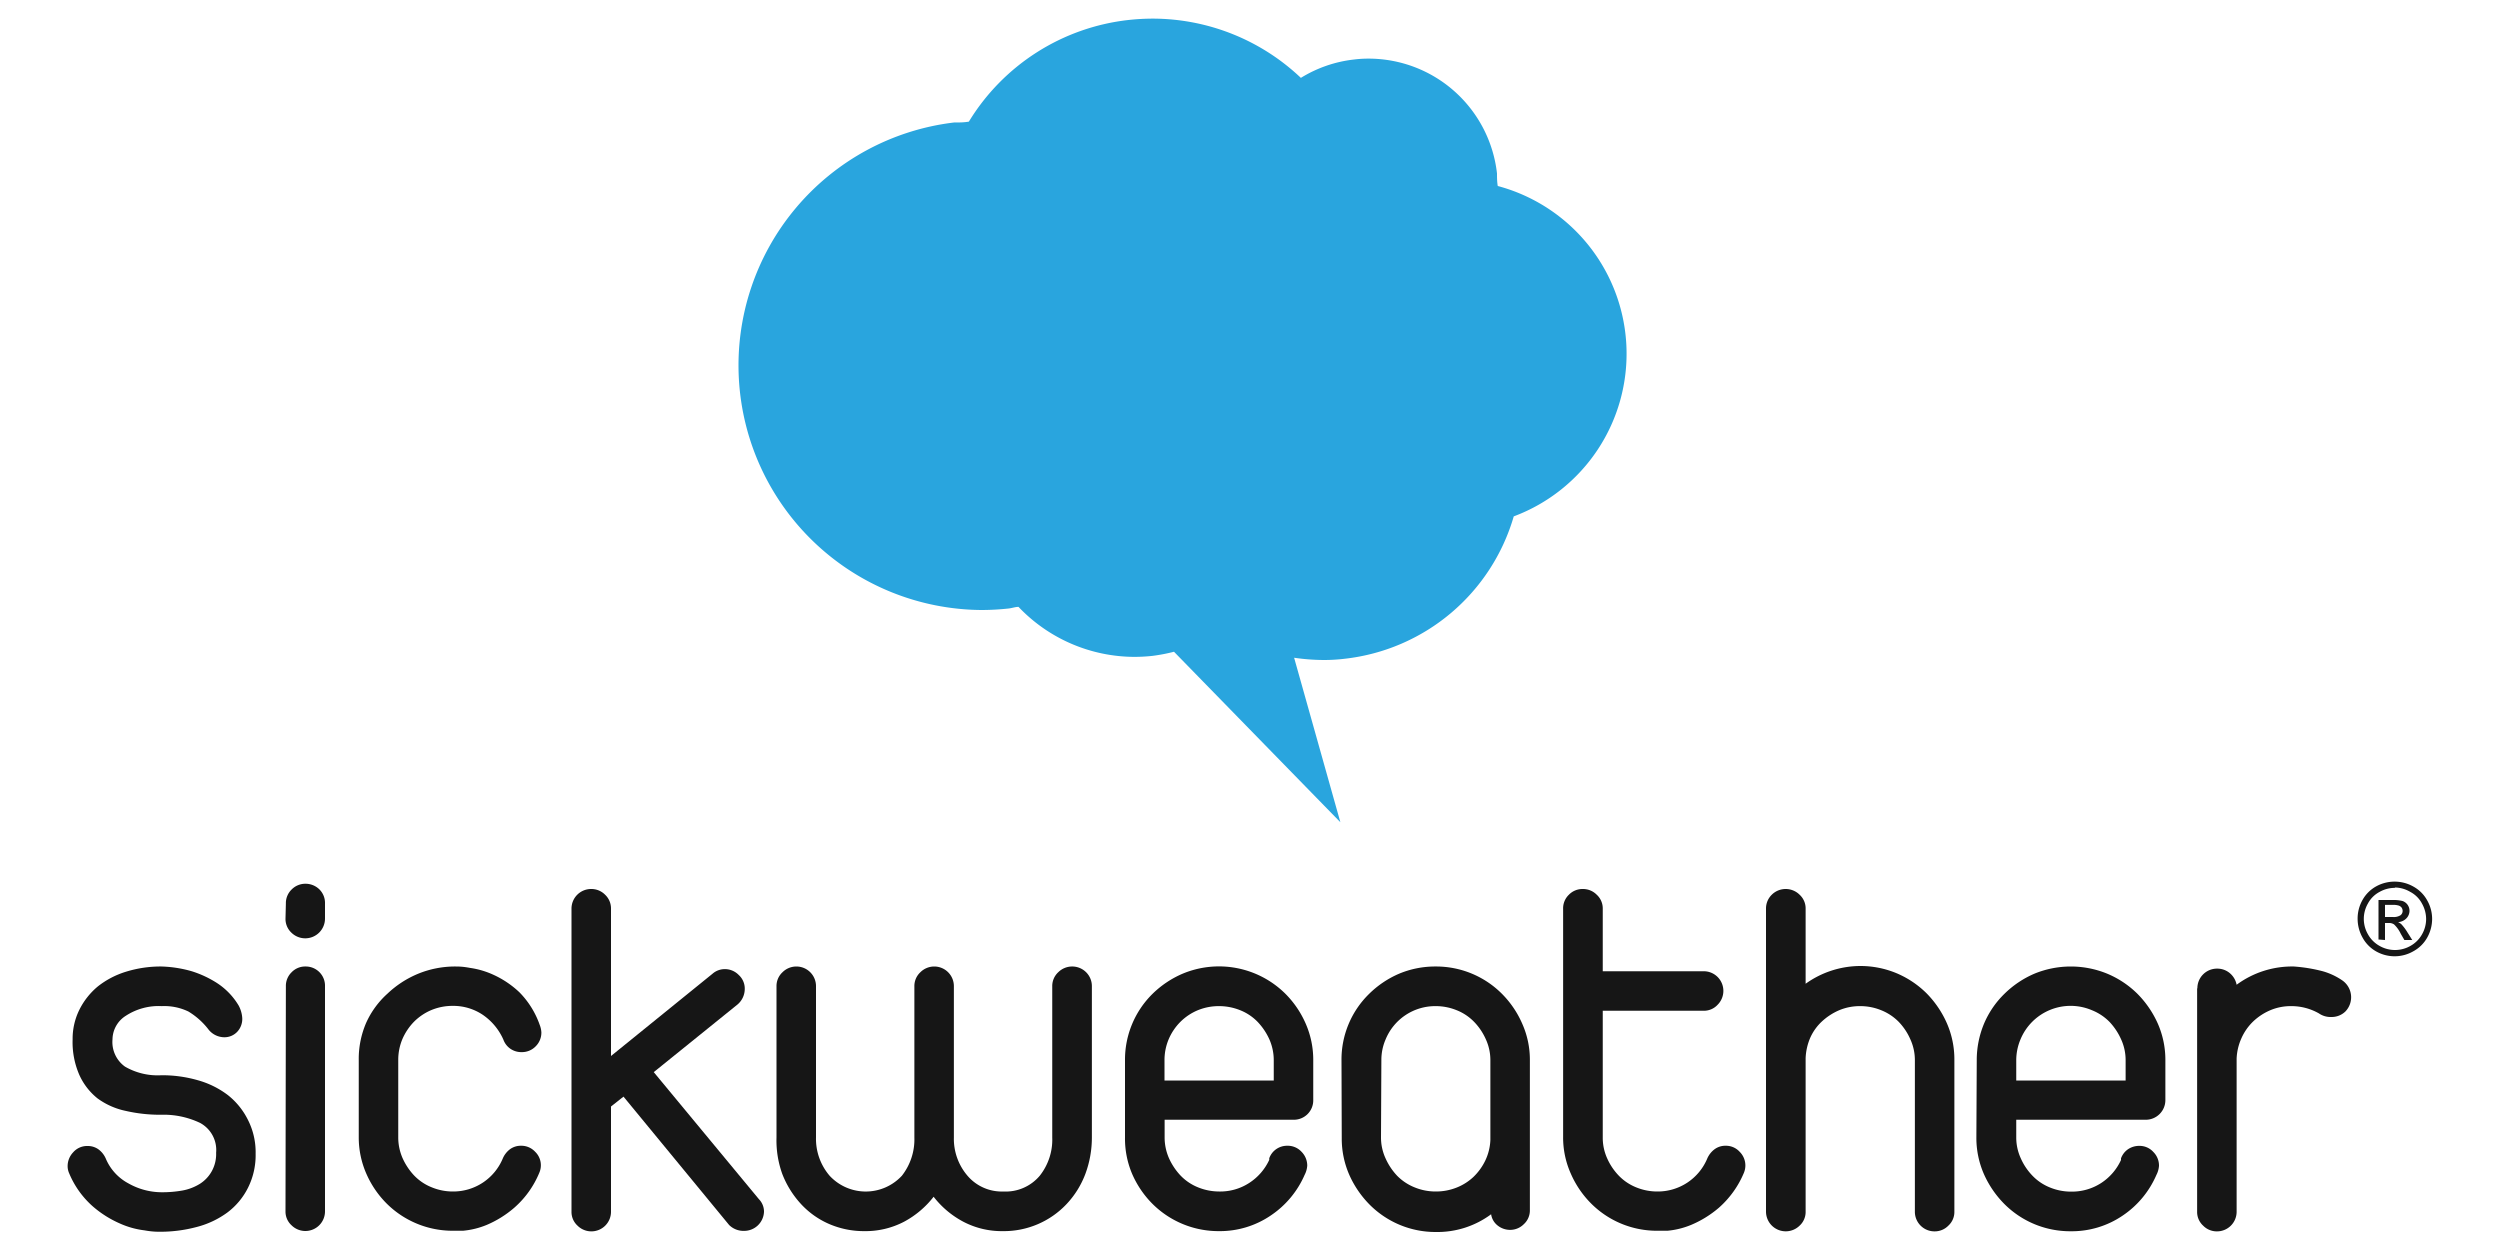 <svg xmlns="http://www.w3.org/2000/svg" viewBox="0 0 200 100"><defs><style>.cls-1{fill:#161616;}.cls-2{fill:#29a5de;}</style></defs><title>logo-sickweather</title><path class="cls-1" d="M5.81,83.15a5.22,5.22,0,0,1,.54-2.37,5.77,5.77,0,0,1,1.47-1.86,6.88,6.88,0,0,1,2.25-1.18,9.35,9.35,0,0,1,2.85-.42,9.71,9.71,0,0,1,2.42.38,8.32,8.32,0,0,1,2,.93,5.52,5.52,0,0,1,1.75,1.81,2.42,2.42,0,0,1,.29,1A1.5,1.5,0,0,1,19,82.52a1.4,1.4,0,0,1-1.06.46,1.62,1.62,0,0,1-1.29-.66,5.82,5.82,0,0,0-1.58-1.4,4.45,4.45,0,0,0-2.13-.43,4.8,4.8,0,0,0-2.87.77A2.26,2.26,0,0,0,9,83.15a2.42,2.42,0,0,0,1,2.18,5.22,5.22,0,0,0,2.91.69,10.3,10.3,0,0,1,2.92.4,7.13,7.13,0,0,1,2.39,1.18,5.82,5.82,0,0,1,1.62,2,5.72,5.72,0,0,1,.61,2.7A5.81,5.81,0,0,1,19.85,95a5.6,5.6,0,0,1-1.66,2,7.17,7.17,0,0,1-2.46,1.16,11.26,11.26,0,0,1-2.93.38c-.22,0-.63,0-1.23-.11a6.8,6.8,0,0,1-2-.56,8.45,8.45,0,0,1-2.18-1.39,7.23,7.23,0,0,1-1.85-2.6,1.4,1.4,0,0,1-.13-.59,1.6,1.6,0,0,1,.44-1.1A1.47,1.47,0,0,1,7,91.68a1.46,1.46,0,0,1,.88.27,1.83,1.83,0,0,1,.58.73,4,4,0,0,0,1.83,2,5.42,5.42,0,0,0,2.62.7,9.25,9.25,0,0,0,1.69-.14A4,4,0,0,0,16,94.7a2.79,2.79,0,0,0,.94-1,2.82,2.82,0,0,0,.35-1.48A2.46,2.46,0,0,0,16,89.83a6.77,6.77,0,0,0-3.1-.65,12.27,12.27,0,0,1-2.85-.31,5.83,5.83,0,0,1-2.25-1A5.07,5.07,0,0,1,6.35,86,6.55,6.55,0,0,1,5.81,83.15Z"/><path class="cls-1" d="M22.87,72.29a1.52,1.52,0,0,1,.46-1.13,1.54,1.54,0,0,1,1.12-.46,1.58,1.58,0,0,1,1.11.46A1.53,1.53,0,0,1,26,72.29v1.2a1.58,1.58,0,0,1-2.68,1.13,1.5,1.5,0,0,1-.48-1.13Zm0,6.61a1.52,1.52,0,0,1,.46-1.12,1.5,1.5,0,0,1,1.12-.46,1.54,1.54,0,0,1,1.11.46A1.53,1.53,0,0,1,26,78.9v18a1.57,1.57,0,0,1-2.68,1.12,1.48,1.48,0,0,1-.48-1.12Z"/><path class="cls-1" d="M28.7,84.81a7.27,7.27,0,0,1,.6-3A7,7,0,0,1,31,79.49a8,8,0,0,1,2.45-1.59,7.8,7.8,0,0,1,3-.58c.19,0,.57,0,1.14.11a6.76,6.76,0,0,1,1.9.56,7.63,7.63,0,0,1,2.06,1.39A7,7,0,0,1,43.18,82a1.86,1.86,0,0,1,.13.59,1.54,1.54,0,0,1-.46,1.12,1.52,1.52,0,0,1-1.12.46,1.54,1.54,0,0,1-.9-.27,1.51,1.51,0,0,1-.56-.73,4.71,4.71,0,0,0-1.67-2,4.24,4.24,0,0,0-2.37-.7,4.42,4.42,0,0,0-1.71.33,4.35,4.35,0,0,0-1.39.93,4.6,4.6,0,0,0-.94,1.4,4.28,4.28,0,0,0-.33,1.66V91a4.12,4.12,0,0,0,.35,1.66,5,5,0,0,0,.94,1.4,4,4,0,0,0,1.4.93,4.41,4.41,0,0,0,1.68.33,4.29,4.29,0,0,0,4-2.66,1.83,1.83,0,0,1,.58-.73,1.46,1.46,0,0,1,.88-.27,1.5,1.5,0,0,1,1.12.48,1.5,1.5,0,0,1,.33,1.69,7.54,7.54,0,0,1-2,2.79A8.38,8.38,0,0,1,38.92,98a6.52,6.52,0,0,1-1.88.46l-.81,0a7.48,7.48,0,0,1-5.31-2.19,7.77,7.77,0,0,1-1.62-2.39A7.22,7.22,0,0,1,28.7,91Z"/><path class="cls-1" d="M45.72,72.7a1.57,1.57,0,0,1,1.58-1.58,1.54,1.54,0,0,1,1.11.46,1.51,1.51,0,0,1,.47,1.12V84.48L57,77.9a1.49,1.49,0,0,1,1-.37A1.54,1.54,0,0,1,59.1,78a1.47,1.47,0,0,1,.48,1.14A1.63,1.63,0,0,1,59,80.36l-6.7,5.41,8.41,10.16a1.43,1.43,0,0,1,.41,1,1.59,1.59,0,0,1-1.58,1.54A1.64,1.64,0,0,1,58.33,98L49.88,87.73l-1,.79v8.41a1.57,1.57,0,0,1-2.68,1.12,1.48,1.48,0,0,1-.48-1.12Z"/><path class="cls-1" d="M62.12,78.9a1.5,1.5,0,0,1,.48-1.12,1.57,1.57,0,0,1,2.68,1.12V91a4.54,4.54,0,0,0,1.09,3.06,3.94,3.94,0,0,0,5.78,0,4.71,4.71,0,0,0,1-3.06V78.9a1.5,1.5,0,0,1,.48-1.12,1.57,1.57,0,0,1,2.68,1.12V91a4.54,4.54,0,0,0,1.09,3.06,3.6,3.6,0,0,0,2.87,1.26,3.56,3.56,0,0,0,2.91-1.26,4.65,4.65,0,0,0,1-3.06V78.9a1.5,1.5,0,0,1,.48-1.12,1.58,1.58,0,0,1,2.23,0,1.56,1.56,0,0,1,.46,1.12V91a8.33,8.33,0,0,1-.52,2.91,7.23,7.23,0,0,1-1.48,2.39,6.89,6.89,0,0,1-5.12,2.19,6.61,6.61,0,0,1-3.16-.75,7.34,7.34,0,0,1-2.38-2,7.41,7.41,0,0,1-2.37,2,6.64,6.64,0,0,1-3.16.75,7,7,0,0,1-2.85-.58,6.66,6.66,0,0,1-2.25-1.61,7.58,7.58,0,0,1-1.48-2.39A7.91,7.91,0,0,1,62.12,91Z"/><path class="cls-1" d="M90,84.81a7.39,7.39,0,0,1,2.2-5.3,7.85,7.85,0,0,1,2.4-1.61,7.54,7.54,0,0,1,8.24,1.61,7.77,7.77,0,0,1,1.62,2.39,7.22,7.22,0,0,1,.6,2.91V88a1.55,1.55,0,0,1-1.58,1.58H93.17V91a4.12,4.12,0,0,0,.35,1.66,5,5,0,0,0,.94,1.4,4,4,0,0,0,1.39.93,4.5,4.5,0,0,0,1.69.33,4.25,4.25,0,0,0,2.39-.68,4.38,4.38,0,0,0,1.61-1.85l0-.13a1.51,1.51,0,0,1,.56-.73,1.53,1.53,0,0,1,.89-.27,1.5,1.5,0,0,1,1.13.48,1.58,1.58,0,0,1,.46,1.1,1.86,1.86,0,0,1-.21.75,7.51,7.51,0,0,1-2.71,3.25,7.23,7.23,0,0,1-4.16,1.25,7.48,7.48,0,0,1-5.31-2.19,7.77,7.77,0,0,1-1.62-2.39A7.22,7.22,0,0,1,90,91Zm3.16,1.63h8.74V84.81a4.12,4.12,0,0,0-.35-1.66,5,5,0,0,0-.94-1.4,4,4,0,0,0-1.39-.93,4.5,4.5,0,0,0-1.69-.33,4.42,4.42,0,0,0-1.71.33,4.35,4.35,0,0,0-1.39.93,4.42,4.42,0,0,0-.94,1.4,4.28,4.28,0,0,0-.33,1.66Z"/><path class="cls-1" d="M107.32,84.81a7.34,7.34,0,0,1,2.21-5.3,7.8,7.8,0,0,1,2.39-1.61,7.47,7.47,0,0,1,2.93-.58,7.43,7.43,0,0,1,5.31,2.19,7.77,7.77,0,0,1,1.62,2.39,7.07,7.07,0,0,1,.61,2.91v12a1.48,1.48,0,0,1-.48,1.12,1.54,1.54,0,0,1-1.1.46,1.6,1.6,0,0,1-1-.35,1.39,1.39,0,0,1-.52-.9,7.21,7.21,0,0,1-4.42,1.42,7.43,7.43,0,0,1-5.3-2.19,8,8,0,0,1-1.63-2.39,7.22,7.22,0,0,1-.6-2.91ZM110.48,91a4,4,0,0,0,.36,1.66,5,5,0,0,0,.93,1.4,4.09,4.09,0,0,0,1.4.93,4.41,4.41,0,0,0,1.68.33,4.46,4.46,0,0,0,1.67-.31,4.22,4.22,0,0,0,1.37-.87,4.55,4.55,0,0,0,.94-1.31,4.21,4.21,0,0,0,.4-1.63V84.81a4,4,0,0,0-.36-1.66,4.78,4.78,0,0,0-.94-1.4,4,4,0,0,0-1.39-.93,4.43,4.43,0,0,0-1.69-.33,4.29,4.29,0,0,0-4,2.66,4.11,4.11,0,0,0-.34,1.66Z"/><path class="cls-1" d="M125.05,72.7a1.5,1.5,0,0,1,.46-1.12,1.52,1.52,0,0,1,1.12-.46,1.54,1.54,0,0,1,1.11.46,1.48,1.48,0,0,1,.48,1.12v5h8.07a1.57,1.57,0,0,1,1.12,2.68,1.48,1.48,0,0,1-1.12.48h-8.07V91a4,4,0,0,0,.35,1.66,4.78,4.78,0,0,0,.94,1.4,4,4,0,0,0,1.39.93,4.43,4.43,0,0,0,1.69.33,4.29,4.29,0,0,0,4-2.66,1.85,1.85,0,0,1,.59-.73,1.45,1.45,0,0,1,.87-.27,1.48,1.48,0,0,1,1.12.48,1.54,1.54,0,0,1,.46,1.1,1.56,1.56,0,0,1-.12.59,7.66,7.66,0,0,1-2,2.79A8.42,8.42,0,0,1,135.27,98a6.54,6.54,0,0,1-1.87.46l-.81,0a7.43,7.43,0,0,1-5.31-2.19,7.77,7.77,0,0,1-1.62-2.39,7.07,7.07,0,0,1-.61-2.91Z"/><path class="cls-1" d="M141.28,72.7a1.54,1.54,0,0,1,.46-1.12,1.58,1.58,0,0,1,2.23,0,1.48,1.48,0,0,1,.48,1.12v6a7.54,7.54,0,0,1,4.37-1.42,7.52,7.52,0,0,1,2.91.58,7.61,7.61,0,0,1,2.4,1.61,8,8,0,0,1,1.62,2.39,7.22,7.22,0,0,1,.6,2.91V96.93a1.48,1.48,0,0,1-.48,1.12,1.52,1.52,0,0,1-1.1.46,1.57,1.57,0,0,1-1.58-1.58V84.81a4,4,0,0,0-.36-1.66,4.75,4.75,0,0,0-.93-1.4,4.09,4.09,0,0,0-1.4-.93,4.41,4.41,0,0,0-1.68-.33,4.28,4.28,0,0,0-1.69.33,4.83,4.83,0,0,0-1.37.89,4,4,0,0,0-.94,1.31,4.57,4.57,0,0,0-.37,1.63V96.93a1.48,1.48,0,0,1-.48,1.12,1.58,1.58,0,0,1-2.69-1.12Z"/><path class="cls-1" d="M158.14,84.81a7.56,7.56,0,0,1,.58-2.91,7.3,7.3,0,0,1,1.63-2.39,7.8,7.8,0,0,1,2.39-1.61,7.67,7.67,0,0,1,5.85,0A7.57,7.57,0,0,1,171,79.51a8,8,0,0,1,1.63,2.39,7.22,7.22,0,0,1,.6,2.91V88a1.57,1.57,0,0,1-1.58,1.58H161.3V91a4,4,0,0,0,.36,1.66,4.78,4.78,0,0,0,.94,1.4A4,4,0,0,0,164,95a4.43,4.43,0,0,0,1.69.33,4.3,4.3,0,0,0,2.39-.68,4.35,4.35,0,0,0,1.6-1.85l0-.13a1.51,1.51,0,0,1,.56-.73,1.59,1.59,0,0,1,.9-.27,1.48,1.48,0,0,1,1.12.48,1.54,1.54,0,0,1,.46,1.1,1.86,1.86,0,0,1-.21.75,7.48,7.48,0,0,1-2.7,3.25,7.23,7.23,0,0,1-4.16,1.25,7.43,7.43,0,0,1-5.31-2.19,8,8,0,0,1-1.63-2.39,7.22,7.22,0,0,1-.6-2.91Zm3.16,1.63h8.75V84.81a4,4,0,0,0-.36-1.66,5,5,0,0,0-.93-1.4,4.09,4.09,0,0,0-1.4-.93,4.34,4.34,0,0,0-5.72,2.33,4.29,4.29,0,0,0-.34,1.66Z"/><path class="cls-1" d="M175.79,79.07a1.57,1.57,0,0,1,1.58-1.58,1.55,1.55,0,0,1,1,.35,1.6,1.6,0,0,1,.56.94,7.46,7.46,0,0,1,4.58-1.46,12.54,12.54,0,0,1,2.31.38,5.31,5.31,0,0,1,1.56.73,1.64,1.64,0,0,1,.25,2.49,1.58,1.58,0,0,1-1.12.44,1.65,1.65,0,0,1-1-.29,4.45,4.45,0,0,0-2.21-.58,4.2,4.2,0,0,0-1.68.33,4.6,4.6,0,0,0-1.38.91,4.25,4.25,0,0,0-.93,1.34,4.37,4.37,0,0,0-.38,1.62V96.93a1.57,1.57,0,0,1-1.58,1.58,1.52,1.52,0,0,1-1.1-.46,1.48,1.48,0,0,1-.48-1.12V79.07Z"/><path class="cls-1" d="M191.59,70.53a3.05,3.05,0,0,1,1.47.39,2.8,2.8,0,0,1,1.11,1.1,3,3,0,0,1,.4,1.5,3.06,3.06,0,0,1-.39,1.48,2.8,2.8,0,0,1-1.11,1.1,3,3,0,0,1-3,0A2.8,2.8,0,0,1,189,75a3.06,3.06,0,0,1-.39-1.48A3,3,0,0,1,189,72a2.8,2.8,0,0,1,1.11-1.1A3.05,3.05,0,0,1,191.59,70.53Zm0,.5a2.45,2.45,0,0,0-1.22.32,2.23,2.23,0,0,0-.93.92,2.46,2.46,0,0,0,0,2.48,2.39,2.39,0,0,0,.92.92,2.49,2.49,0,0,0,2.48,0,2.39,2.39,0,0,0,.92-.92,2.47,2.47,0,0,0,.33-1.23,2.55,2.55,0,0,0-.34-1.25,2.23,2.23,0,0,0-.93-.92A2.47,2.47,0,0,0,191.59,71Zm-1.31,4.13V72h1.1a3.13,3.13,0,0,1,.82.08.83.83,0,0,1,.56.78.87.87,0,0,1-.26.62,1,1,0,0,1-.66.29.89.89,0,0,1,.27.17,3.86,3.86,0,0,1,.48.64l.39.62h-.63l-.29-.5a2.46,2.46,0,0,0-.54-.75.7.7,0,0,0-.42-.11h-.3v1.36Zm.52-1.8h.63a1,1,0,0,0,.61-.14.43.43,0,0,0,.17-.35.47.47,0,0,0-.08-.26.5.5,0,0,0-.22-.16,1.51,1.51,0,0,0-.52-.06h-.59Z"/><path class="cls-2" d="M92.22,1.49a17.25,17.25,0,0,1,11.85,4.74,10.25,10.25,0,0,1,4.26-1.47,9.18,9.18,0,0,1,1.17-.07,10.34,10.34,0,0,1,10.26,9.19c0,.32,0,.64.06,1a13.89,13.89,0,0,1,1.28,26.43A15.93,15.93,0,0,1,107.58,52.7a13.76,13.76,0,0,1-1.68.1,17,17,0,0,1-2.37-.18l3.7,13.16L93.92,52.14a14.11,14.11,0,0,1-1.72.33,13.86,13.86,0,0,1-1.43.08,12.85,12.85,0,0,1-9.29-4c-.26,0-.52.1-.79.13a20.59,20.59,0,0,1-2.21.12,19.57,19.57,0,0,1-2.16-39c.4,0,.79,0,1.19-.07A17.19,17.19,0,0,1,90.27,1.6a18.21,18.21,0,0,1,2-.11"/></svg>